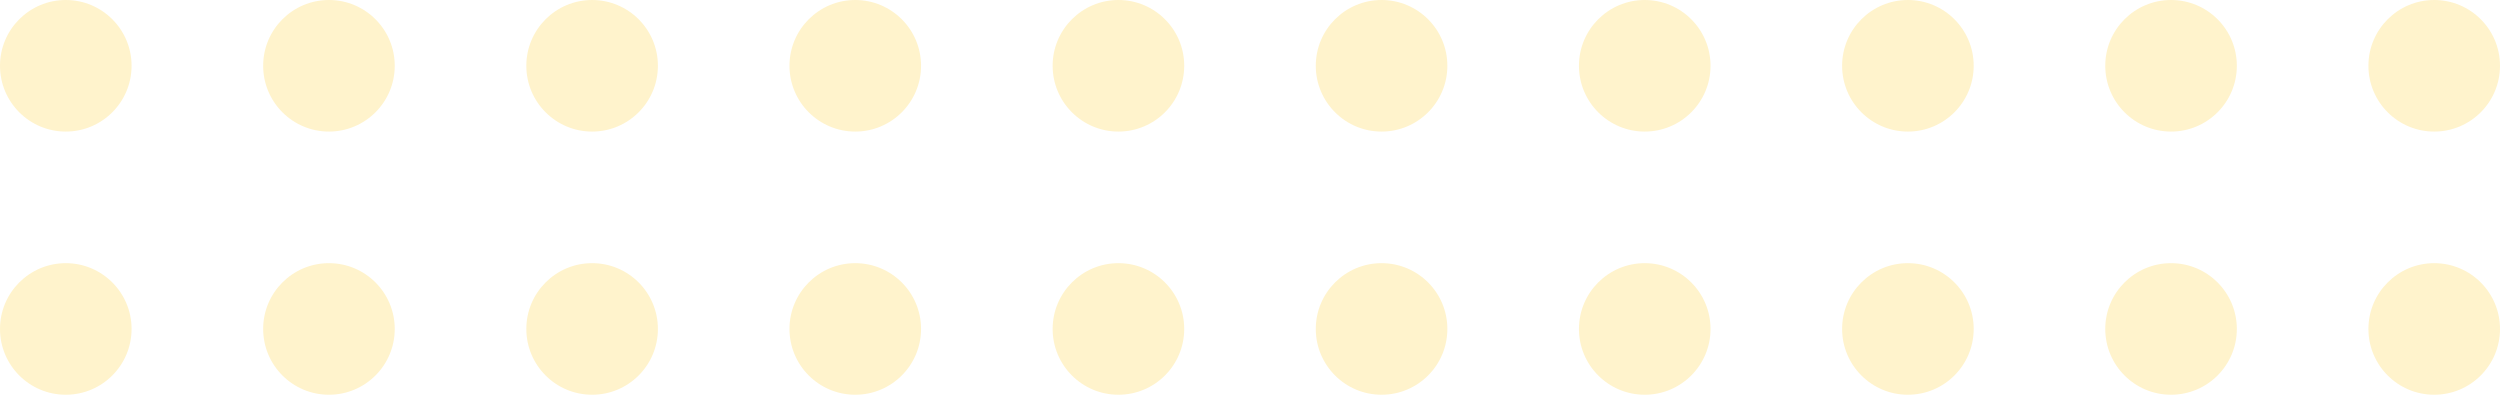 <svg width="124" height="20" viewBox="0 0 124 20" fill="none" xmlns="http://www.w3.org/2000/svg">
<circle cx="3.263" cy="3.263" r="3.263" fill="#FFC700" fill-opacity="0.2"/>
<circle cx="16.316" cy="3.263" r="3.263" fill="#FFC700" fill-opacity="0.2"/>
<circle cx="29.369" cy="3.263" r="3.263" fill="#FFC700" fill-opacity="0.2"/>
<circle cx="42.421" cy="3.263" r="3.263" fill="#FFC700" fill-opacity="0.2"/>
<circle cx="55.474" cy="3.263" r="3.263" fill="#FFC700" fill-opacity="0.2"/>
<circle cx="68.526" cy="3.263" r="3.263" fill="#FFC700" fill-opacity="0.2"/>
<circle cx="81.579" cy="3.263" r="3.263" fill="#FFC700" fill-opacity="0.2"/>
<circle cx="94.632" cy="3.263" r="3.263" fill="#FFC700" fill-opacity="0.2"/>
<circle cx="107.684" cy="3.263" r="3.263" fill="#FFC700" fill-opacity="0.2"/>
<circle cx="120.737" cy="3.263" r="3.263" fill="#FFC700" fill-opacity="0.2"/>
<circle cx="3.263" cy="16.316" r="3.263" fill="#FFC700" fill-opacity="0.2"/>
<circle cx="16.316" cy="16.316" r="3.263" fill="#FFC700" fill-opacity="0.2"/>
<circle cx="29.369" cy="16.316" r="3.263" fill="#FFC700" fill-opacity="0.2"/>
<circle cx="42.421" cy="16.316" r="3.263" fill="#FFC700" fill-opacity="0.2"/>
<circle cx="55.474" cy="16.316" r="3.263" fill="#FFC700" fill-opacity="0.2"/>
<circle cx="68.526" cy="16.316" r="3.263" fill="#FFC700" fill-opacity="0.2"/>
<circle cx="81.579" cy="16.316" r="3.263" fill="#FFC700" fill-opacity="0.2"/>
<circle cx="94.632" cy="16.316" r="3.263" fill="#FFC700" fill-opacity="0.2"/>
<circle cx="107.684" cy="16.316" r="3.263" fill="#FFC700" fill-opacity="0.2"/>
<circle cx="120.737" cy="16.316" r="3.263" fill="#FFC700" fill-opacity="0.2"/>
</svg>
